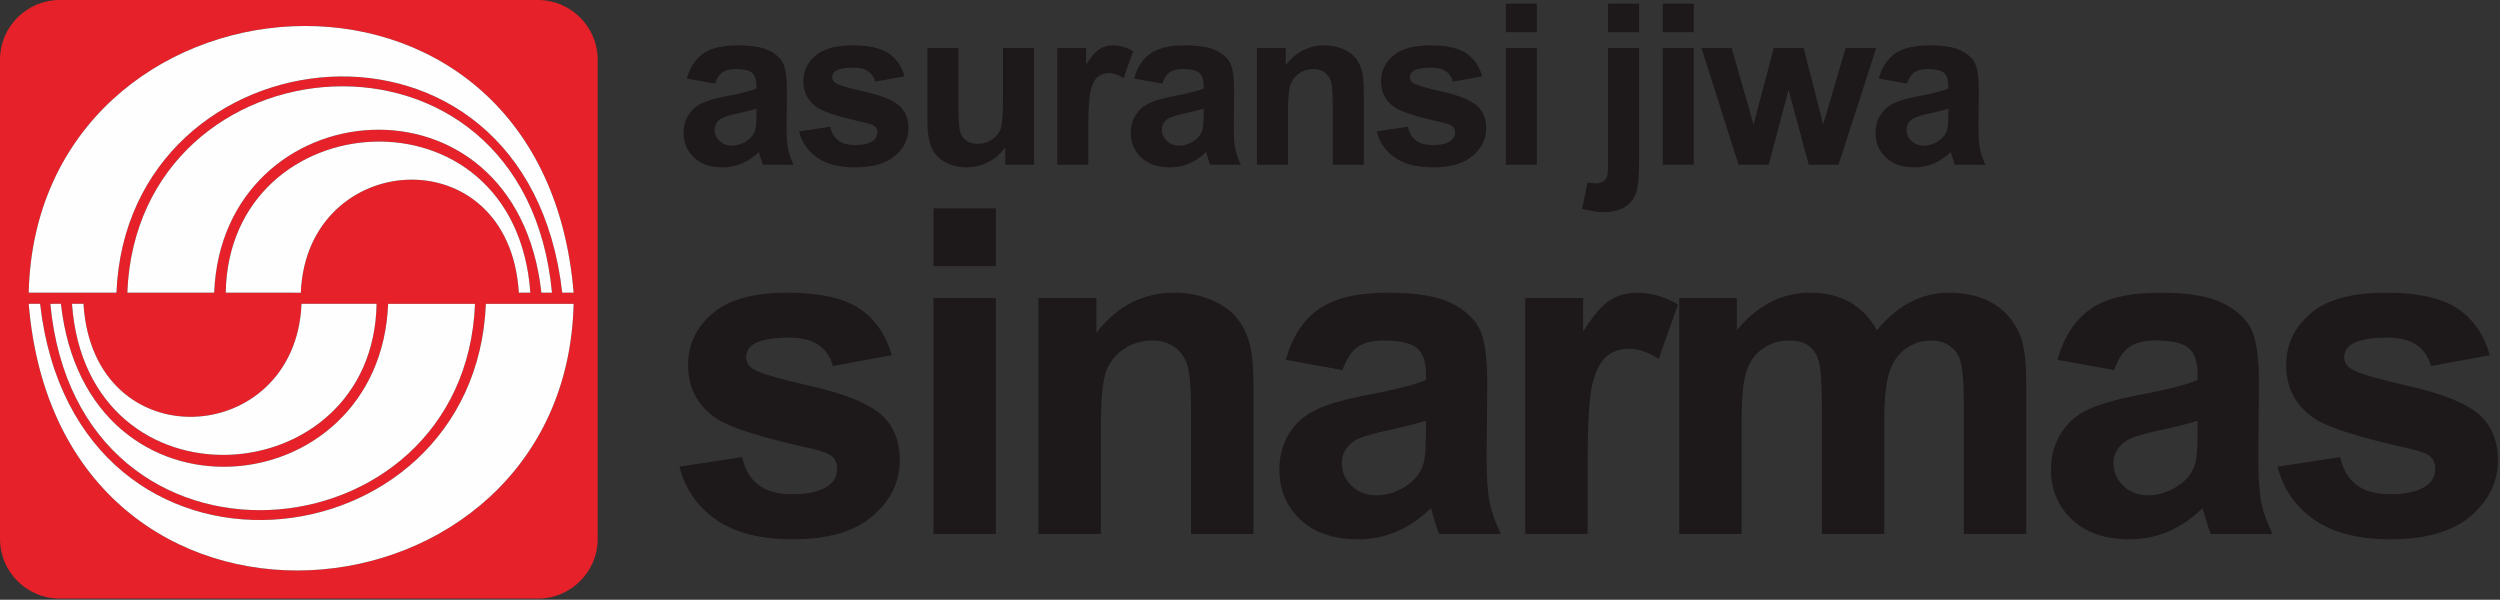 <svg width="1013" height="243" viewBox="0 0 1013 243" fill="none" xmlns="http://www.w3.org/2000/svg">
<rect x="0" y="0" width="1013" height="243" fill="#333333" stroke="none"/>
<path d="M289.707 33.892L278.308 31.84C279.59 27.265 281.786 23.891 284.917 21.688C288.059 19.5 292.701 18.39 298.865 18.39C304.482 18.39 308.648 19.06 311.395 20.381C314.125 21.703 316.063 23.375 317.179 25.411C318.293 27.448 318.858 31.171 318.858 36.611L318.721 51.216C318.721 55.365 318.919 58.436 319.331 60.409C319.727 62.371 320.491 64.498 321.59 66.748H309.15C308.832 65.912 308.419 64.681 307.946 63.055C307.747 62.31 307.594 61.824 307.503 61.58C305.351 63.663 303.062 65.213 300.62 66.262C298.179 67.294 295.569 67.811 292.791 67.811C287.908 67.811 284.047 66.49 281.238 63.86C278.415 61.216 277.011 57.873 277.011 53.83C277.011 51.171 277.652 48.784 278.934 46.688C280.215 44.59 282.016 42.995 284.322 41.885C286.626 40.776 289.968 39.803 294.316 38.967C300.178 37.873 304.253 36.839 306.51 35.897V34.652C306.51 32.234 305.915 30.533 304.726 29.5C303.534 28.481 301.291 27.965 297.98 27.965C295.736 27.965 293.996 28.405 292.745 29.287C291.494 30.153 290.486 31.687 289.707 33.892V33.892ZM306.51 44.043C304.908 44.575 302.359 45.213 298.865 45.959C295.384 46.703 293.112 47.432 292.027 48.132C290.394 49.301 289.571 50.76 289.571 52.538C289.571 54.301 290.226 55.805 291.54 57.081C292.852 58.359 294.516 58.997 296.546 58.997C298.819 58.997 300.971 58.252 303.032 56.779C304.557 55.654 305.549 54.271 306.023 52.63C306.359 51.566 306.51 49.529 306.51 46.536V44.043V44.043ZM323.771 53.253L336.376 51.338C336.91 53.769 337.994 55.623 339.642 56.885C341.275 58.147 343.565 58.783 346.525 58.783C349.776 58.783 352.218 58.191 353.851 56.991C354.964 56.171 355.515 55.046 355.515 53.663C355.515 52.705 355.209 51.915 354.613 51.292C353.989 50.699 352.585 50.152 350.417 49.651C340.284 47.432 333.858 45.396 331.142 43.556C327.387 41.004 325.51 37.448 325.51 32.904C325.51 28.816 327.128 25.366 330.379 22.585C333.629 19.788 338.666 18.39 345.487 18.39C351.989 18.39 356.826 19.453 359.985 21.551C363.146 23.663 365.312 26.779 366.502 30.913L354.66 33.087C354.156 31.247 353.194 29.833 351.775 28.862C350.357 27.874 348.341 27.387 345.716 27.387C342.404 27.387 340.039 27.843 338.604 28.77C337.659 29.423 337.185 30.275 337.185 31.308C337.185 32.205 337.598 32.95 338.436 33.572C339.565 34.409 343.472 35.579 350.172 37.098C356.857 38.603 361.528 40.456 364.184 42.66C366.806 44.894 368.121 47.995 368.121 51.961C368.121 56.292 366.304 60.031 362.656 63.146C359.024 66.262 353.653 67.811 346.525 67.811C340.055 67.811 334.941 66.505 331.157 63.89C327.387 61.291 324.931 57.736 323.771 53.253V53.253ZM407.326 66.748V59.666C405.586 62.188 403.312 64.179 400.503 65.638C397.68 67.082 394.704 67.811 391.575 67.811C388.386 67.811 385.532 67.112 382.999 65.729C380.464 64.331 378.633 62.371 377.49 59.849C376.359 57.324 375.795 53.83 375.795 49.377V19.47H388.356V41.187C388.356 47.843 388.584 51.915 389.057 53.42C389.516 54.909 390.355 56.094 391.575 56.975C392.797 57.858 394.353 58.283 396.23 58.283C398.382 58.283 400.305 57.705 402 56.535C403.694 55.35 404.853 53.906 405.479 52.173C406.104 50.425 406.424 46.171 406.424 39.408V19.47H418.985V66.748H407.326V66.748ZM440.977 66.748H428.415V19.47H440.075V26.186C442.074 23.01 443.876 20.913 445.463 19.91C447.065 18.907 448.865 18.39 450.896 18.39C453.765 18.39 456.512 19.182 459.167 20.762L455.276 31.658C453.171 30.304 451.202 29.622 449.385 29.622C447.615 29.622 446.135 30.092 444.914 31.065C443.677 32.022 442.732 33.77 442.029 36.293C441.327 38.815 440.977 44.104 440.977 52.143V66.748V66.748ZM470.916 33.892L459.517 31.84C460.799 27.265 462.996 23.891 466.126 21.688C469.268 19.5 473.908 18.39 480.075 18.39C485.691 18.39 489.857 19.06 492.604 20.381C495.335 21.703 497.274 23.375 498.387 25.411C499.502 27.448 500.067 31.171 500.067 36.611L499.93 51.216C499.93 55.365 500.128 58.436 500.539 60.409C500.937 62.371 501.7 64.498 502.799 66.748H490.36C490.041 65.912 489.628 64.681 489.154 63.055C488.957 62.31 488.804 61.824 488.713 61.58C486.56 63.663 484.27 65.213 481.83 66.262C479.388 67.294 476.779 67.811 474 67.811C469.117 67.811 465.256 66.49 462.447 63.86C459.625 61.216 458.221 57.873 458.221 53.83C458.221 51.171 458.861 48.784 460.143 46.688C461.424 44.59 463.226 42.995 465.531 41.885C467.835 40.776 471.177 39.803 475.526 38.967C481.387 37.873 485.462 36.839 487.72 35.897V34.652C487.72 32.234 487.125 30.533 485.935 29.5C484.743 28.481 482.5 27.965 479.189 27.965C476.946 27.965 475.206 28.405 473.954 29.287C472.703 30.153 471.696 31.687 470.916 33.892V33.892ZM487.72 44.043C486.117 44.575 483.569 45.213 480.075 45.959C476.594 46.703 474.321 47.432 473.237 48.132C471.604 49.301 470.78 50.76 470.78 52.538C470.78 54.301 471.436 55.805 472.749 57.081C474.061 58.359 475.725 58.997 477.755 58.997C480.029 58.997 482.181 58.252 484.24 56.779C485.766 55.654 486.759 54.271 487.232 52.63C487.568 51.566 487.72 49.529 487.72 46.536V44.043V44.043ZM552.595 66.748H540.036V42.614C540.036 37.509 539.761 34.21 539.226 32.706C538.692 31.217 537.808 30.046 536.601 29.211C535.396 28.389 533.945 27.965 532.251 27.965C530.069 27.965 528.117 28.557 526.391 29.743C524.668 30.943 523.476 32.509 522.836 34.47C522.195 36.429 521.874 40.045 521.874 45.335V66.748H509.315V19.47H520.975V26.415C525.125 21.066 530.344 18.39 536.632 18.39C539.394 18.39 541.943 18.892 544.232 19.88C546.522 20.883 548.262 22.144 549.436 23.694C550.612 25.245 551.436 26.992 551.894 28.952C552.366 30.913 552.595 33.709 552.595 37.356V66.748V66.748ZM557.86 53.253L570.467 51.338C571 53.769 572.085 55.623 573.733 56.885C575.366 58.147 577.654 58.783 580.615 58.783C583.866 58.783 586.306 58.191 587.939 56.991C589.054 56.171 589.604 55.046 589.604 53.663C589.604 52.705 589.298 51.915 588.703 51.292C588.078 50.699 586.673 50.152 584.506 49.651C574.373 47.432 567.947 45.396 565.231 43.556C561.477 41.004 559.6 37.448 559.6 32.904C559.6 28.816 561.218 25.366 564.469 22.585C567.719 19.788 572.754 18.39 579.576 18.39C586.077 18.39 590.916 19.453 594.076 21.551C597.234 23.663 599.402 26.779 600.592 30.913L588.749 33.087C588.244 31.247 587.285 29.833 585.865 28.862C584.445 27.874 582.431 27.387 579.805 27.387C576.494 27.387 574.127 27.843 572.694 28.77C571.748 29.423 571.275 30.275 571.275 31.308C571.275 32.205 571.687 32.95 572.525 33.572C573.655 34.409 577.562 35.579 584.261 37.098C590.946 38.603 595.616 40.456 598.272 42.66C600.897 44.894 602.21 47.995 602.21 51.961C602.21 56.292 600.394 60.031 596.745 63.146C593.113 66.262 587.741 67.811 580.615 67.811C574.143 67.811 569.03 66.505 565.246 63.89C561.477 61.291 559.02 57.736 557.86 53.253V53.253ZM610.159 13.056V1.476H622.72V13.056H610.159ZM610.159 66.748V19.47H622.72V66.748H610.159Z" fill="#1D1819"/>
<path d="M651.586 13.056V1.476H664.145V13.056H651.586ZM664.145 19.47V65.273C664.145 71.306 663.748 75.561 662.971 78.039C662.177 80.516 660.65 82.445 658.408 83.844C656.149 85.243 653.28 85.941 649.8 85.941C648.549 85.941 647.191 85.82 645.755 85.607C644.305 85.379 642.749 85.045 641.085 84.604L643.269 73.921C643.863 74.027 644.427 74.133 644.946 74.209C645.465 74.285 645.953 74.316 646.397 74.316C647.678 74.316 648.732 74.041 649.555 73.496C650.38 72.948 650.913 72.279 651.188 71.505C651.448 70.744 651.586 68.42 651.586 64.558V19.47H664.145ZM673.738 13.056V1.476H686.298V13.056H673.738ZM673.738 66.748V19.47H686.298V66.748H673.738ZM704.468 66.748L689.437 19.47H701.645L710.543 50.456L718.723 19.47H730.84L738.762 50.456L747.842 19.47H760.218L744.972 66.748H732.901L724.721 36.339L716.678 66.748H704.468V66.748ZM772.666 33.892L761.265 31.84C762.548 27.265 764.745 23.891 767.875 21.688C771.018 19.5 775.658 18.39 781.823 18.39C787.44 18.39 791.605 19.06 794.353 20.381C797.084 21.703 799.022 23.375 800.135 25.411C801.25 27.448 801.816 31.171 801.816 36.611L801.679 51.216C801.679 55.365 801.876 58.436 802.288 60.409C802.686 62.371 803.449 64.498 804.548 66.748H792.109C791.789 65.912 791.377 64.681 790.904 63.055C790.705 62.31 790.553 61.824 790.461 61.58C788.308 63.663 786.019 65.213 783.578 66.262C781.136 67.294 778.527 67.811 775.75 67.811C770.866 67.811 767.004 66.49 764.197 63.86C761.373 61.216 759.969 57.873 759.969 53.83C759.969 51.171 760.61 48.784 761.892 46.688C763.173 44.59 764.974 42.995 767.279 41.885C769.583 40.776 772.925 39.803 777.275 38.967C783.135 37.873 787.211 36.839 789.469 35.897V34.652C789.469 32.234 788.874 30.533 787.684 29.5C786.492 28.481 784.25 27.965 780.939 27.965C778.693 27.965 776.955 28.405 775.702 29.287C774.452 30.153 773.444 31.687 772.666 33.892V33.892ZM789.469 44.043C787.867 44.575 785.317 45.213 781.823 45.959C778.342 46.703 776.07 47.432 774.986 48.132C773.353 49.301 772.529 50.76 772.529 52.538C772.529 54.301 773.184 55.805 774.498 57.081C775.81 58.359 777.474 58.997 779.503 58.997C781.777 58.997 783.93 58.252 785.989 56.779C787.516 55.654 788.508 54.271 788.98 52.63C789.318 51.566 789.469 49.529 789.469 46.536V44.043V44.043Z" fill="#1D1819"/>
<path fill-rule="evenodd" clip-rule="evenodd" d="M24.218 0H217.957C231.277 0 242.175 10.857 242.175 24.127V218.437C242.175 231.707 231.277 242.563 217.957 242.563H24.218C10.898 242.563 0 231.707 0 218.437V24.127C0 10.857 10.898 0 24.218 0V0ZM232.429 123.122H196.881C192.455 230.687 30.578 248.792 16.246 123.101L11.635 123.114C24.276 276.474 229.331 257.572 232.429 123.122V123.122ZM192.471 123.122H157.275C153.987 205.544 34.99 216.569 24.691 123.099L20.405 123.122C31.462 241.29 188.407 227.682 192.471 123.122V123.122ZM152.59 123.106L122.171 123.094C119.844 181.458 37.773 186.818 33.822 123.094L29.168 123.105C35.298 208.828 151.353 200.537 152.59 123.106ZM11.635 118.576H47.183C51.609 11.009 213.486 -7.095 227.818 118.596L232.429 118.583C219.789 -34.779 14.732 -15.876 11.635 118.576ZM51.594 118.576H86.789C90.076 36.153 209.074 25.128 219.374 118.598L223.658 118.575C212.601 0.406 55.656 14.015 51.594 118.576V118.576ZM91.474 118.592L121.893 118.604C124.221 60.237 206.292 54.879 210.241 118.604L214.897 118.592C208.766 32.869 92.71 41.16 91.474 118.592Z" fill="#E62129"/>
<path d="M275.313 189.087L300.69 185.216C301.765 190.131 303.947 193.88 307.265 196.43C310.552 198.98 315.162 200.27 321.121 200.27C327.665 200.27 332.581 199.072 335.868 196.645C338.111 194.986 339.217 192.713 339.217 189.916C339.217 187.981 338.603 186.383 337.404 185.124C336.145 183.926 333.319 182.819 328.956 181.806C308.555 177.32 295.621 173.203 290.152 169.485C282.594 164.324 278.815 157.135 278.815 147.949C278.815 139.684 282.072 132.71 288.616 127.087C295.16 121.435 305.298 118.608 319.032 118.608C332.121 118.608 341.86 120.759 348.219 124.998C354.579 129.269 358.942 135.567 361.338 143.924L337.496 148.318C336.483 144.6 334.547 141.743 331.691 139.776C328.833 137.779 324.778 136.796 319.493 136.796C312.826 136.796 308.064 137.718 305.175 139.592C303.272 140.913 302.318 142.633 302.318 144.723C302.318 146.536 303.148 148.041 304.838 149.3C307.111 150.991 314.977 153.356 328.465 156.428C341.921 159.47 351.322 163.218 356.668 167.673C361.953 172.189 364.595 178.457 364.595 186.476C364.595 195.232 360.939 202.79 353.596 209.088C346.284 215.386 335.469 218.52 321.121 218.52C308.095 218.52 297.803 215.878 290.182 210.593C282.594 205.34 277.648 198.15 275.313 189.087V189.087ZM378.248 107.824V84.412H403.534V107.824H378.248ZM378.248 216.37V120.789H403.534V216.37H378.248ZM507.913 216.37H482.628V167.58C482.628 157.257 482.075 150.591 481 147.549C479.925 144.539 478.143 142.172 475.715 140.482C473.289 138.824 470.369 137.964 466.959 137.964C462.566 137.964 458.633 139.162 455.161 141.559C451.689 143.985 449.294 147.15 448.003 151.114C446.712 155.076 446.068 162.388 446.068 173.08V216.37H420.781V120.789H444.255V134.83C452.611 124.015 463.119 118.608 475.777 118.608C481.338 118.608 486.469 119.623 491.077 121.618C495.685 123.646 499.187 126.197 501.553 129.331C503.92 132.464 505.579 135.997 506.5 139.961C507.452 143.924 507.913 149.577 507.913 156.951V216.37V216.37ZM543.964 149.947L521.012 145.798C523.594 136.55 528.018 129.73 534.317 125.275C540.645 120.851 549.985 118.608 562.398 118.608C573.703 118.608 582.092 119.959 587.621 122.633C593.121 125.305 597.023 128.685 599.266 132.803C601.509 136.919 602.645 144.446 602.645 155.445L602.37 184.97C602.37 193.358 602.768 199.565 603.598 203.558C604.397 207.521 605.932 211.822 608.145 216.37H583.106C582.46 214.68 581.631 212.191 580.678 208.904C580.279 207.398 579.972 206.415 579.787 205.924C575.455 210.132 570.846 213.267 565.931 215.386C561.015 217.475 555.762 218.52 550.17 218.52C540.338 218.52 532.566 215.847 526.912 210.532C521.228 205.186 518.402 198.427 518.402 190.254C518.402 184.877 519.692 180.055 522.273 175.815C524.853 171.575 528.479 168.349 533.118 166.106C537.758 163.863 544.486 161.897 553.242 160.207C565.041 157.995 573.244 155.905 577.79 154V151.482C577.79 146.598 576.592 143.156 574.195 141.067C571.8 139.008 567.283 137.964 560.616 137.964C556.099 137.964 552.597 138.854 550.077 140.636C547.559 142.388 545.531 145.491 543.964 149.947V149.947ZM577.79 170.469C574.564 171.544 569.433 172.834 562.398 174.34C555.392 175.846 550.815 177.32 548.633 178.733C545.346 181.099 543.687 184.049 543.687 187.644C543.687 191.208 545.008 194.249 547.651 196.829C550.293 199.411 553.641 200.701 557.728 200.701C562.305 200.701 566.638 199.195 570.785 196.215C573.857 193.942 575.854 191.146 576.807 187.828C577.483 185.677 577.79 181.56 577.79 175.508V170.469V170.469ZM643.305 216.37H618.019V120.789H641.493V134.369C645.517 127.948 649.142 123.707 652.337 121.679C655.563 119.652 659.189 118.608 663.275 118.608C669.051 118.608 674.581 120.205 679.927 123.4L672.093 145.429C667.853 142.695 663.889 141.313 660.234 141.313C656.67 141.313 653.689 142.265 651.231 144.231C648.742 146.167 646.837 149.7 645.424 154.8C644.011 159.9 643.305 170.592 643.305 186.844V216.37ZM680.431 120.789H703.75V133.816C712.076 123.677 722.03 118.608 733.552 118.608C739.666 118.608 744.981 119.867 749.467 122.387C753.983 124.907 757.669 128.716 760.558 133.816C764.736 128.716 769.283 124.907 774.138 122.387C778.992 119.867 784.185 118.608 789.714 118.608C796.719 118.608 802.68 120.051 807.534 122.909C812.388 125.736 816.014 129.945 818.411 135.444C820.161 139.531 821.022 146.136 821.022 155.261V216.37H795.736V161.744C795.736 152.249 794.876 146.136 793.124 143.372C790.79 139.776 787.195 137.964 782.341 137.964C778.777 137.964 775.459 139.039 772.325 141.22C769.222 143.372 766.979 146.536 765.597 150.713C764.213 154.892 763.507 161.467 763.507 170.469V216.37H738.222V163.987C738.222 154.677 737.761 148.686 736.87 145.982C735.979 143.279 734.566 141.282 732.692 139.961C730.787 138.639 728.237 137.964 724.979 137.964C721.078 137.964 717.576 139.008 714.473 141.128C711.339 143.217 709.096 146.259 707.744 150.223C706.392 154.185 705.716 160.729 705.716 169.915V216.37H680.431V120.789V120.789ZM856.642 149.947L833.692 145.798C836.273 136.55 840.696 129.73 846.995 125.275C853.324 120.851 862.664 118.608 875.076 118.608C886.383 118.608 894.77 119.959 900.3 122.633C905.8 125.305 909.702 128.685 911.944 132.803C914.187 136.919 915.324 144.446 915.324 155.445L915.048 184.97C915.048 193.358 915.447 199.565 916.276 203.558C917.075 207.521 918.612 211.822 920.823 216.37H895.784C895.138 214.68 894.31 212.191 893.356 208.904C892.958 207.398 892.65 206.415 892.466 205.924C888.134 210.132 883.525 213.267 878.609 215.386C873.694 217.475 868.44 218.52 862.848 218.52C853.017 218.52 845.244 215.847 839.591 210.532C833.906 205.186 831.08 198.427 831.08 190.254C831.08 184.877 832.37 180.055 834.952 175.815C837.532 171.575 841.157 168.349 845.796 166.106C850.436 163.863 857.165 161.897 865.921 160.207C877.719 157.995 885.922 155.905 890.469 154V151.482C890.469 146.598 889.271 143.156 886.874 141.067C884.478 139.008 879.961 137.964 873.294 137.964C868.778 137.964 865.275 138.854 862.756 140.636C860.237 142.388 858.209 145.491 856.642 149.947V149.947ZM890.469 170.469C887.243 171.544 882.112 172.834 875.076 174.34C868.071 175.846 863.493 177.32 861.312 178.733C858.025 181.099 856.366 184.049 856.366 187.644C856.366 191.208 857.686 194.249 860.329 196.829C862.971 199.411 866.319 200.701 870.406 200.701C874.984 200.701 879.316 199.195 883.463 196.215C886.536 193.942 888.533 191.146 889.486 187.828C890.161 185.677 890.469 181.56 890.469 175.508V170.469ZM922.863 189.087L948.241 185.216C949.316 190.131 951.497 193.88 954.815 196.43C958.103 198.98 962.712 200.27 968.672 200.27C975.216 200.27 980.132 199.072 983.419 196.645C985.662 194.986 986.769 192.713 986.769 189.916C986.769 187.981 986.154 186.383 984.955 185.124C983.696 183.926 980.87 182.819 976.506 181.806C956.105 177.32 943.171 173.203 937.702 169.485C930.145 164.324 926.366 157.135 926.366 147.949C926.366 139.684 929.622 132.71 936.166 127.087C942.71 121.435 952.849 118.608 966.583 118.608C979.671 118.608 989.41 120.759 995.77 124.998C1002.13 129.269 1006.49 135.567 1008.89 143.924L985.047 148.318C984.034 144.6 982.098 141.743 979.241 139.776C976.384 137.779 972.328 136.796 967.044 136.796C960.377 136.796 955.614 137.718 952.727 139.592C950.822 140.913 949.869 142.633 949.869 144.723C949.869 146.536 950.699 148.041 952.389 149.3C954.662 150.991 962.528 153.356 976.015 156.428C989.472 159.47 998.873 163.218 1004.22 167.673C1009.5 172.189 1012.15 178.457 1012.15 186.476C1012.15 195.232 1008.49 202.79 1001.15 209.088C993.834 215.386 983.02 218.52 968.672 218.52C955.645 218.52 945.353 215.878 937.733 210.593C930.145 205.34 925.198 198.15 922.863 189.087Z" fill="#1D1819"/>
<path fill-rule="evenodd" clip-rule="evenodd" d="M11.635 118.576H47.183C51.609 11.009 213.487 -7.095 227.818 118.596L232.429 118.583C219.789 -34.779 14.732 -15.876 11.635 118.576V118.576Z" fill="#FEFEFE"/>
<path fill-rule="evenodd" clip-rule="evenodd" d="M51.594 118.576H86.789C90.076 36.153 209.074 25.128 219.374 118.598L223.659 118.575C212.601 0.406 55.656 14.015 51.594 118.576V118.576Z" fill="#FEFEFE"/>
<path fill-rule="evenodd" clip-rule="evenodd" d="M91.474 118.592L121.893 118.604C124.221 60.237 206.292 54.879 210.241 118.604L214.897 118.592C208.766 32.869 92.71 41.16 91.474 118.592V118.592Z" fill="#FEFEFE"/>
<path fill-rule="evenodd" clip-rule="evenodd" d="M232.429 123.122H196.881C192.455 230.687 30.578 248.792 16.247 123.101L11.635 123.114C24.276 276.474 229.331 257.572 232.429 123.122V123.122Z" fill="#FEFEFE"/>
<path fill-rule="evenodd" clip-rule="evenodd" d="M192.471 123.122H157.275C153.987 205.544 34.99 216.569 24.69 123.099L20.405 123.122C31.462 241.29 188.407 227.682 192.471 123.122V123.122Z" fill="#FEFEFE"/>
<path fill-rule="evenodd" clip-rule="evenodd" d="M152.59 123.105L122.171 123.094C119.844 181.458 37.773 186.818 33.822 123.094L29.168 123.105C35.298 208.828 151.353 200.537 152.59 123.105Z" fill="#FEFEFE"/>
</svg>
